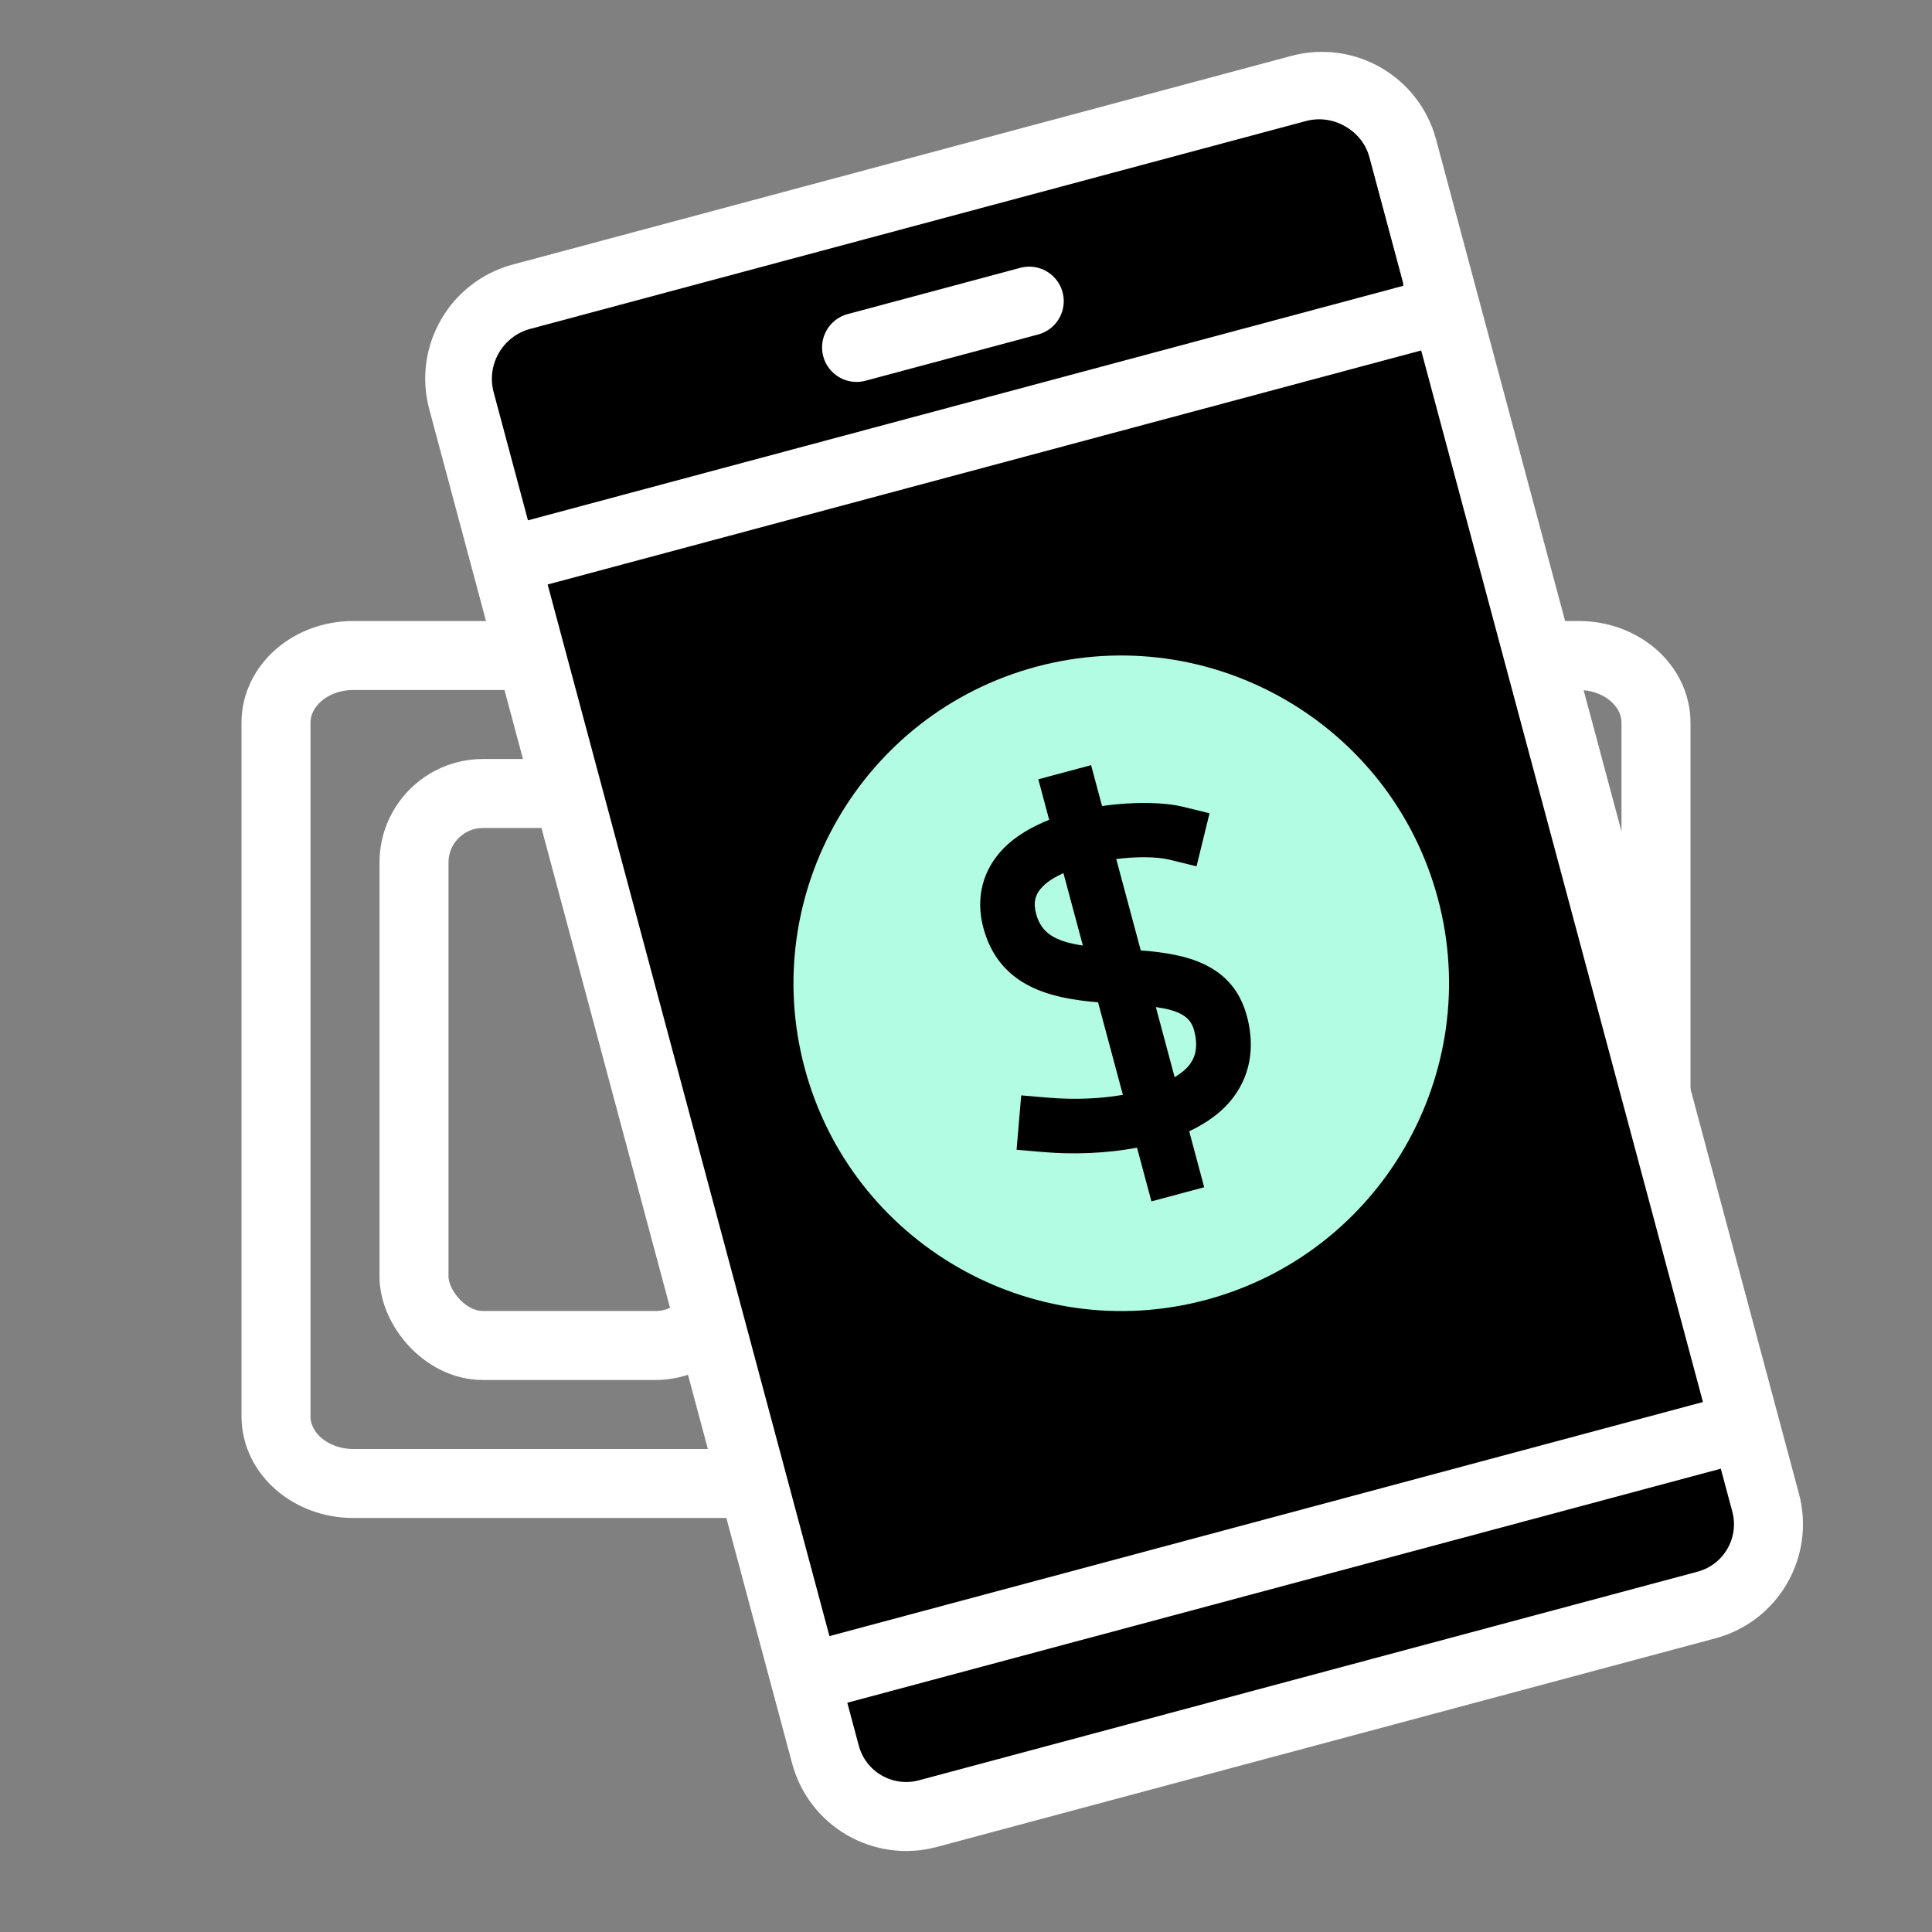 <svg width='56' height='56' viewBox='0 0 56 56' fill='none' xmlns='http://www.w3.org/2000/svg'><rect x="0" y="0" width="56" height="56" fill="#808080" stroke="none"/> <g clip-path='url(#clip0)'> <path d='M46.019 44.55L37.232 11.757C36.942 10.677 35.89 10.02 34.882 10.29L17.283 15.006C16.275 15.276 15.692 16.371 15.981 17.451L24.768 50.244C25.058 51.324 26.11 51.981 27.118 51.711L44.717 46.995C45.725 46.725 46.308 45.63 46.019 44.55Z' fill='#B2FCE4' stroke='black' stroke-width='2' stroke-linecap='round' stroke-linejoin='round'/> <path d='M17.269 22.256L38.519 16.562' stroke='black' stroke-width='2' stroke-linecap='round' stroke-linejoin='round'/> <path d='M24.22 17.288L29.049 15.994' stroke='black' stroke-width='2' stroke-linecap='round' stroke-linejoin='round'/> <path d='M36.829 26.141L34.356 25.517L31.845 24.866C31.465 24.768 31.066 24.77 30.686 24.873C30.307 24.975 29.96 25.175 29.682 25.451C29.404 25.727 29.203 26.069 29.101 26.445C28.998 26.82 28.997 27.215 29.098 27.59L29.172 27.866C29.192 27.94 29.231 28.008 29.285 28.062C29.34 28.117 29.408 28.156 29.483 28.176L30.652 28.476C30.725 28.496 30.803 28.497 30.877 28.478C30.951 28.458 31.019 28.42 31.073 28.366C31.127 28.313 31.166 28.246 31.186 28.173C31.205 28.1 31.205 28.023 31.184 27.95L31.004 27.278C30.985 27.204 30.985 27.126 31.006 27.052C31.026 26.977 31.066 26.91 31.121 26.855C31.176 26.8 31.244 26.761 31.32 26.741C31.395 26.72 31.474 26.72 31.549 26.739L33.843 27.335L36.132 27.927C36.207 27.947 36.275 27.985 36.33 28.039C36.385 28.093 36.425 28.16 36.444 28.234C36.464 28.308 36.464 28.387 36.443 28.461C36.422 28.535 36.382 28.602 36.327 28.657L34.642 30.314L32.951 31.973C32.897 32.028 32.828 32.068 32.753 32.089C32.678 32.11 32.599 32.111 32.524 32.091C32.448 32.072 32.38 32.033 32.325 31.979C32.27 31.925 32.231 31.857 32.211 31.783L32.123 31.454C32.023 31.079 31.825 30.738 31.548 30.464C31.272 30.19 30.927 29.993 30.548 29.893C30.169 29.794 29.769 29.794 29.389 29.895C29.009 29.996 28.662 30.194 28.382 30.469L26.533 32.287L24.707 34.079C24.427 34.356 24.226 34.699 24.122 35.076C24.018 35.453 24.017 35.849 24.118 36.225C24.218 36.601 24.418 36.943 24.696 37.218C24.974 37.492 25.32 37.689 25.701 37.788L28.174 38.413L30.685 39.063C31.065 39.161 31.464 39.159 31.844 39.056C32.224 38.954 32.57 38.755 32.848 38.479C33.127 38.203 33.327 37.86 33.43 37.484C33.532 37.109 33.533 36.714 33.432 36.34L33.358 36.063C33.339 35.989 33.3 35.921 33.245 35.866C33.191 35.812 33.122 35.773 33.047 35.753L31.879 35.453C31.805 35.433 31.727 35.432 31.653 35.452C31.579 35.471 31.512 35.51 31.457 35.563C31.403 35.617 31.364 35.683 31.345 35.757C31.325 35.83 31.326 35.907 31.346 35.979L31.522 36.637C31.542 36.711 31.541 36.789 31.521 36.863C31.5 36.938 31.461 37.005 31.405 37.06C31.35 37.114 31.282 37.154 31.207 37.174C31.132 37.195 31.053 37.195 30.978 37.176L28.683 36.58L26.395 35.988C26.32 35.968 26.251 35.93 26.196 35.876C26.141 35.822 26.102 35.755 26.082 35.681C26.062 35.606 26.063 35.528 26.083 35.454C26.104 35.38 26.144 35.312 26.2 35.258L27.885 33.601L29.575 31.942C29.63 31.887 29.698 31.847 29.773 31.826C29.848 31.805 29.928 31.804 30.003 31.824C30.078 31.843 30.147 31.882 30.201 31.936C30.256 31.99 30.296 32.058 30.315 32.132L30.403 32.461C30.503 32.836 30.701 33.177 30.978 33.451C31.255 33.725 31.599 33.922 31.979 34.022C32.358 34.121 32.757 34.121 33.137 34.02C33.517 33.919 33.864 33.721 34.144 33.446L35.993 31.628L37.819 29.836C38.095 29.559 38.294 29.217 38.396 28.842C38.497 28.468 38.498 28.074 38.398 27.701C38.298 27.327 38.1 26.987 37.825 26.713C37.55 26.439 37.206 26.242 36.829 26.141Z' fill='black'/> <path d='M45.758 19L10.242 19C9.004 19 8 19.872 8 20.947L8 41.053C8 42.129 9.004 43 10.242 43L45.758 43C46.996 43 48 42.129 48 41.053L48 20.947C48 19.872 46.996 19 45.758 19Z' stroke='white' stroke-width='2' stroke-linecap='round' stroke-linejoin='round'/> <rect x='12' y='23' width='9' height='16' rx='2' stroke='white' stroke-width='2'/> <path d='M25.204 37.829L30.43 36.429' stroke='black' stroke-width='2' stroke-linecap='round' stroke-linejoin='round'/> <path d='M26.315 41.977L27.622 41.627' stroke='black' stroke-width='2' stroke-linecap='round' stroke-linejoin='round'/> <path d='M51.177 43.553L40.659 4.3C40.313 3.007 38.984 2.24 37.691 2.586L15.122 8.634C13.829 8.98 13.062 10.309 13.408 11.602L23.926 50.855C24.272 52.149 25.602 52.916 26.895 52.569L49.463 46.522C50.756 46.176 51.524 44.847 51.177 43.553Z' fill='black' stroke='white' stroke-width='2' stroke-linecap='round' stroke-linejoin='round'/> <path d='M15.165 16.097L41.654 8.999' stroke='white' stroke-width='2' stroke-linecap='round' stroke-linejoin='round'/> <path d='M23.876 48.503L50.365 41.405' stroke='white' stroke-width='2' stroke-linecap='round' stroke-linejoin='round'/> <path d='M14.309 11.37C14.094 10.57 14.569 9.747 15.369 9.533L37.847 3.51C38.647 3.295 39.469 3.77 39.684 4.571L40.679 8.283L15.303 15.082L14.309 11.37Z' fill='black'/> <path d='M24.828 10.07L29.833 8.729' stroke='white' stroke-width='2' stroke-linecap='round' stroke-linejoin='round'/> <path d='M34.447 30.901C34.591 30.728 34.764 30.434 34.611 29.862C34.502 29.455 34.161 29.285 33.503 29.19L34.048 31.224C34.206 31.125 34.348 31.02 34.447 30.901Z' fill='#B2FCE4'/> <path d='M30.041 19.324C24.982 20.68 21.968 25.899 23.324 30.959C24.68 36.02 29.899 39.033 34.959 37.677C40.019 36.321 43.032 31.102 41.677 26.042C40.321 20.982 35.102 17.969 30.041 19.324ZM36.142 29.452C36.459 30.636 36.056 31.446 35.662 31.917C35.354 32.286 34.938 32.568 34.47 32.791L34.904 34.413L33.375 34.823L32.957 33.266C32.059 33.435 31.106 33.466 30.254 33.394L29.466 33.327L29.6 31.75L30.389 31.817C31.161 31.882 31.9 31.846 32.547 31.735L31.828 29.052C30.497 28.942 28.966 28.622 28.503 26.893C28.271 26.03 28.481 25.211 29.093 24.586C29.442 24.231 29.905 23.965 30.411 23.763L30.096 22.588L31.626 22.178L31.944 23.364C32.872 23.228 33.762 23.254 34.29 23.385L35.059 23.573L34.682 25.111L33.913 24.922C33.533 24.828 32.953 24.825 32.355 24.899L33.065 27.548C34.344 27.648 35.73 27.917 36.142 29.452Z' fill='#B2FCE4'/> <path d='M30.224 25.695C30.002 25.922 29.944 26.157 30.031 26.483C30.186 27.061 30.599 27.289 31.387 27.407L30.824 25.307C30.585 25.418 30.371 25.544 30.224 25.695Z' fill='#B2FCE4'/> </g> <defs> <clipPath id='clip0'> <rect width='56' height='56' fill='white'/> </clipPath> </defs> </svg>